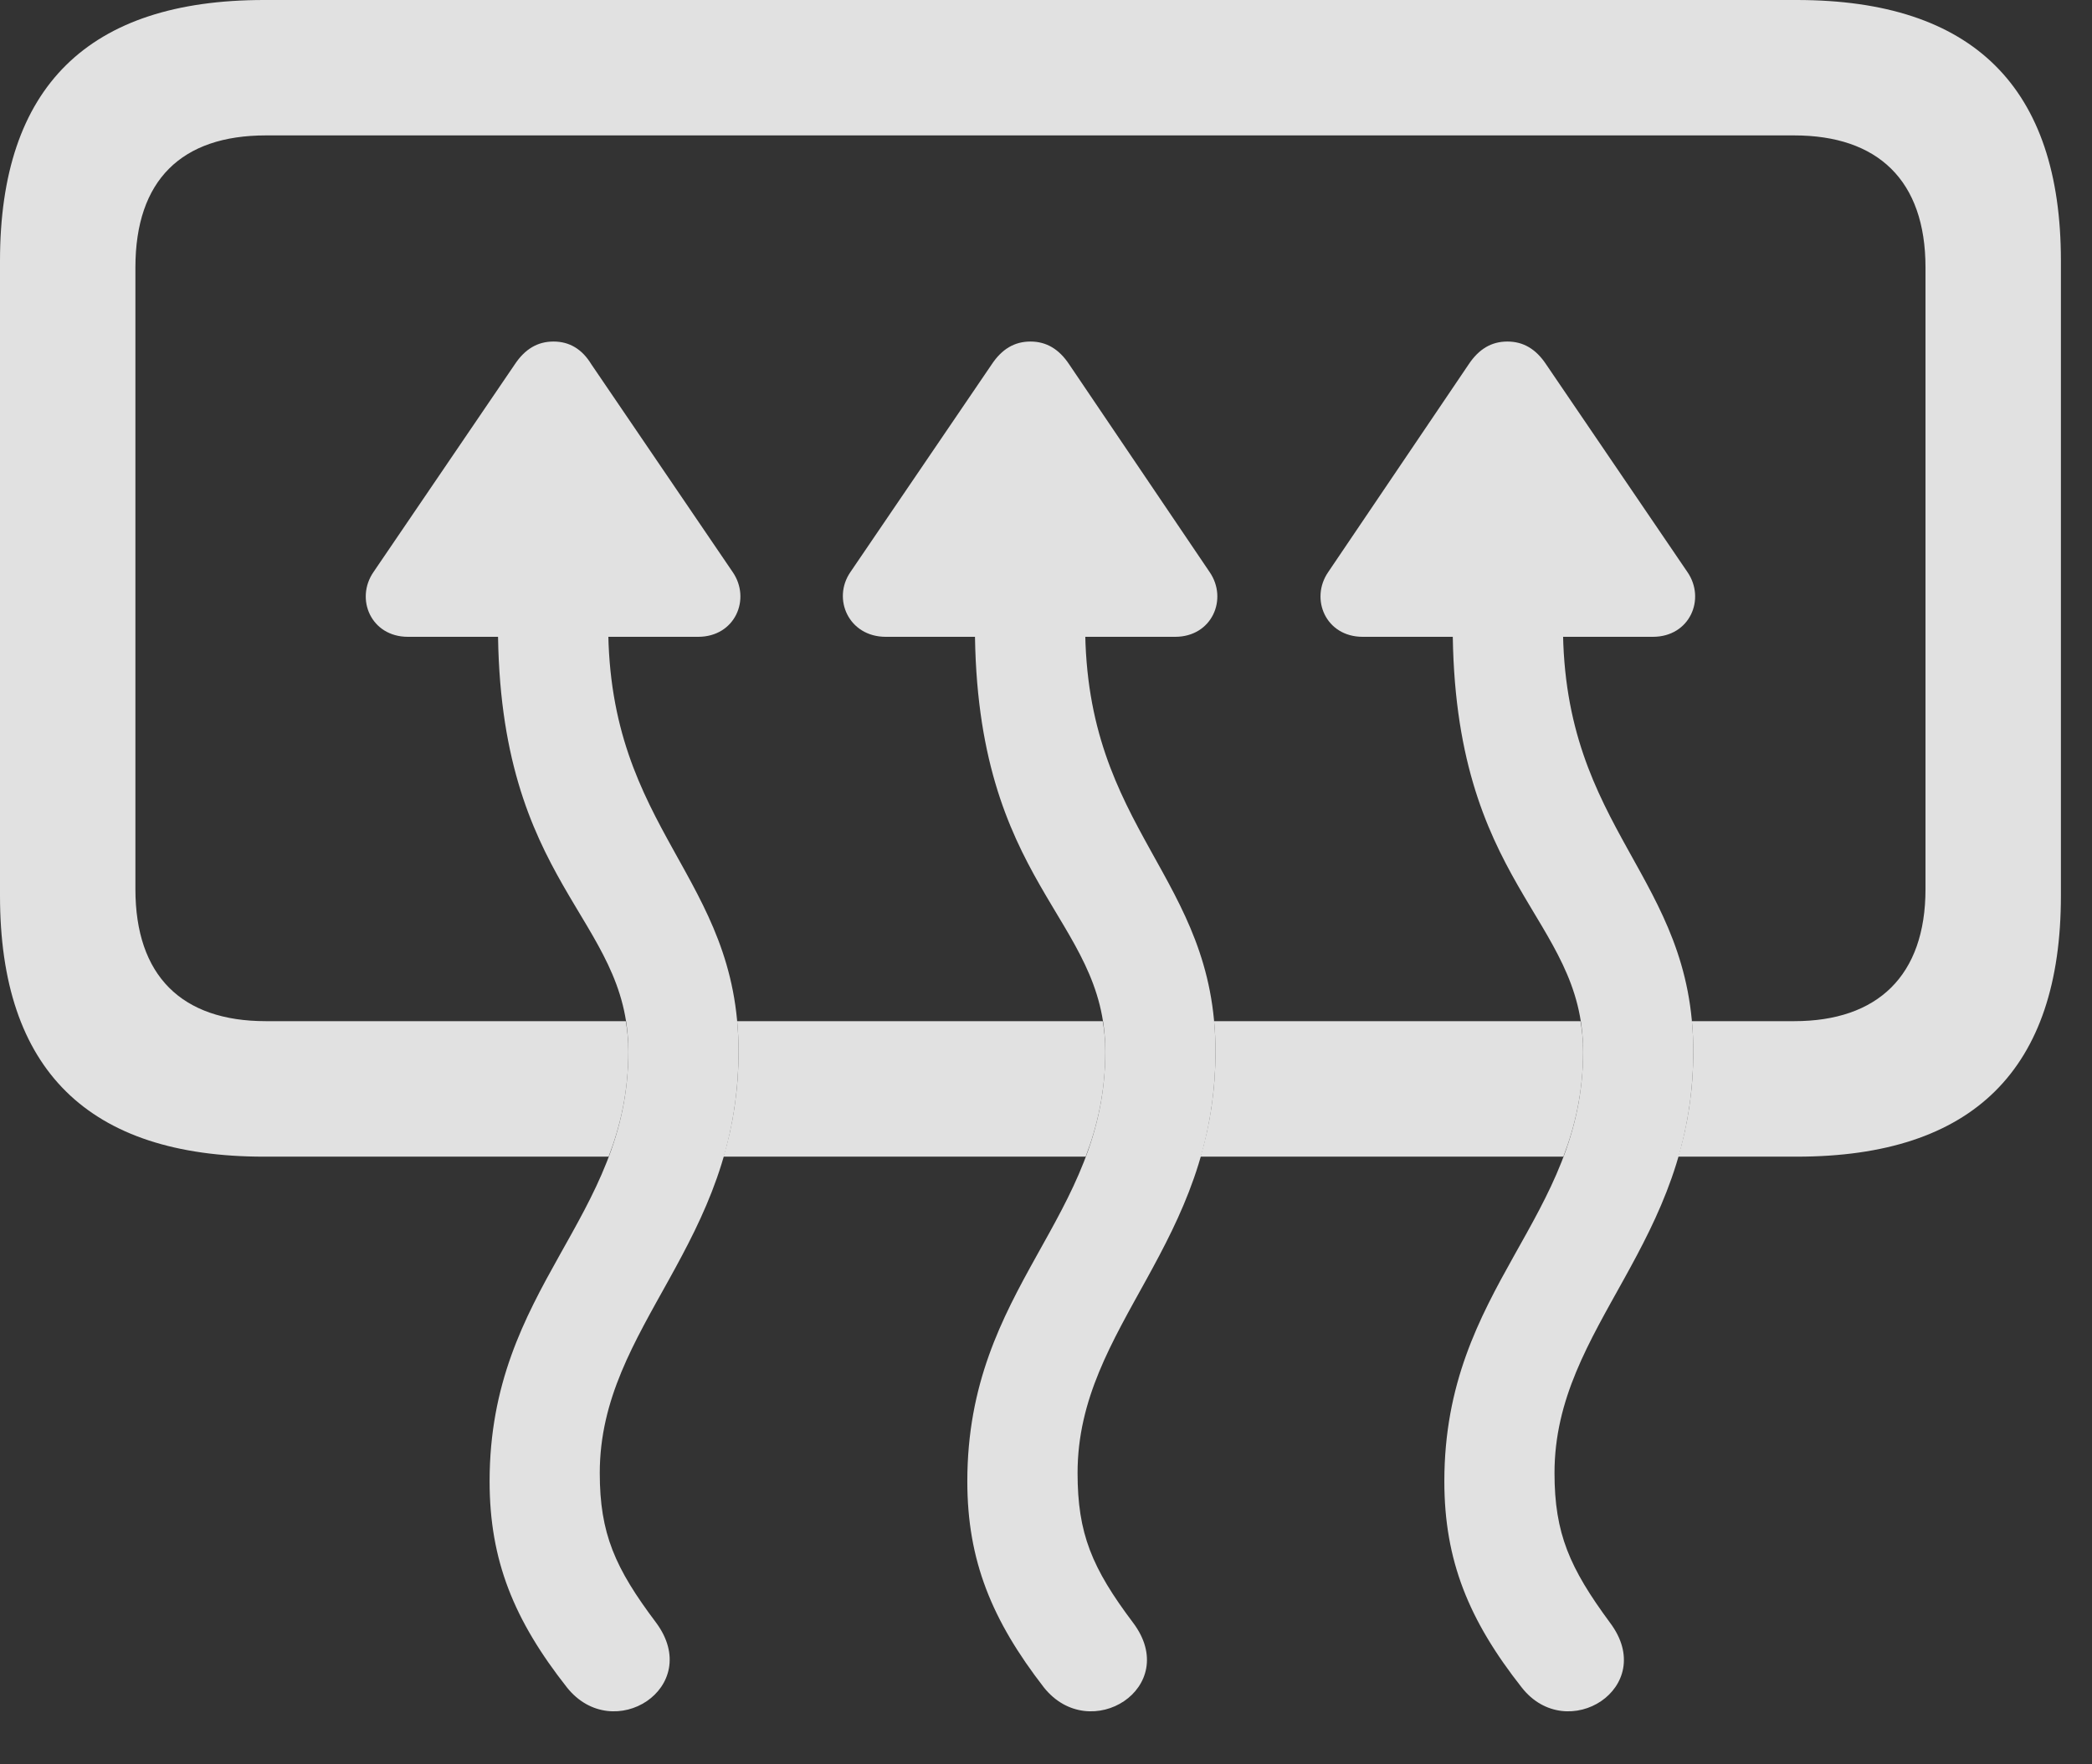 <?xml version="1.0" encoding="UTF-8"?>
<!--Generator: Apple Native CoreSVG 232.5-->
<!DOCTYPE svg
PUBLIC "-//W3C//DTD SVG 1.1//EN"
       "http://www.w3.org/Graphics/SVG/1.1/DTD/svg11.dtd">
<svg version="1.1" xmlns="http://www.w3.org/2000/svg" xmlns:xlink="http://www.w3.org/1999/xlink" width="24.287" height="20.479">
 <rect width="100%" height="100%" fill="#333333" stroke="none"/>
 <g>
  <rect height="20.479" opacity="0" width="24.287" x="0" y="0"/>
  <path d="M23.926 3.027L23.926 10.4C23.926 12.412 22.91 13.428 20.859 13.428L19.484 13.428C19.592 13.065 19.658 12.663 19.658 12.207C19.658 12.084 19.653 11.967 19.642 11.855L20.83 11.855C21.797 11.855 22.354 11.328 22.354 10.322L22.354 3.105C22.354 2.09 21.797 1.572 20.83 1.572L3.086 1.572C2.109 1.572 1.572 2.09 1.572 3.105L1.572 10.322C1.572 11.328 2.109 11.855 3.086 11.855L7.265 11.855C7.285 11.965 7.295 12.082 7.295 12.207C7.295 12.668 7.205 13.064 7.066 13.428L3.066 13.428C1.025 13.428 0 12.422 0 10.4L0 3.027C0 1.006 1.025 0 3.066 0L20.859 0C22.91 0 23.926 1.016 23.926 3.027ZM12.832 12.207C12.832 12.668 12.743 13.064 12.604 13.428L8.4 13.428C8.508 13.065 8.574 12.663 8.574 12.207C8.574 12.084 8.569 11.967 8.558 11.855L12.802 11.855C12.822 11.965 12.832 12.082 12.832 12.207ZM18.379 12.207C18.379 12.668 18.289 13.064 18.15 13.428L13.938 13.428C14.045 13.065 14.111 12.663 14.111 12.207C14.111 12.084 14.106 11.967 14.095 11.855L18.349 11.855C18.369 11.965 18.379 12.082 18.379 12.207Z" fill="#ffffff" fill-opacity="0.85"/>
  <path d="M4.336 6.641C4.121 6.953 4.307 7.393 4.736 7.393L8.105 7.393C8.535 7.393 8.721 6.953 8.506 6.641L6.865 4.229C6.758 4.053 6.611 3.965 6.426 3.965C6.24 3.965 6.094 4.053 5.977 4.229ZM7.617 18.838C7.139 18.203 6.963 17.803 6.963 17.1C6.963 15.381 8.574 14.453 8.574 12.207C8.574 10.166 7.061 9.658 7.061 7.256L7.061 6.846L5.781 6.846L5.781 7.256C5.781 10.293 7.295 10.635 7.295 12.207C7.295 14.16 5.684 14.932 5.684 17.197C5.684 18.115 5.967 18.809 6.582 19.59C7.119 20.264 8.174 19.59 7.617 18.838ZM9.873 6.641C9.658 6.953 9.854 7.393 10.283 7.393L13.643 7.393C14.072 7.393 14.258 6.953 14.043 6.641L12.412 4.229C12.295 4.053 12.148 3.965 11.963 3.965C11.777 3.965 11.631 4.053 11.514 4.229ZM13.154 18.838C12.676 18.203 12.51 17.803 12.51 17.1C12.51 15.381 14.111 14.453 14.111 12.207C14.111 10.166 12.598 9.658 12.598 7.256L12.598 6.846L11.318 6.846L11.318 7.256C11.318 10.293 12.832 10.635 12.832 12.207C12.832 14.16 11.23 14.932 11.23 17.197C11.23 18.115 11.514 18.809 12.119 19.59C12.656 20.264 13.721 19.59 13.154 18.838ZM15.42 6.641C15.205 6.953 15.391 7.393 15.82 7.393L19.189 7.393C19.619 7.393 19.805 6.953 19.59 6.641L17.949 4.229C17.832 4.053 17.686 3.965 17.5 3.965C17.314 3.965 17.168 4.053 17.051 4.229ZM18.691 18.838C18.223 18.203 18.047 17.803 18.047 17.1C18.047 15.381 19.658 14.453 19.658 12.207C19.658 10.166 18.145 9.658 18.145 7.256L18.145 6.846L16.865 6.846L16.865 7.256C16.865 10.293 18.379 10.635 18.379 12.207C18.379 14.16 16.768 14.932 16.768 17.197C16.768 18.115 17.051 18.809 17.666 19.59C18.193 20.264 19.258 19.59 18.691 18.838Z" fill="#ffffff" fill-opacity="0.85"/>
 </g>
</svg>
